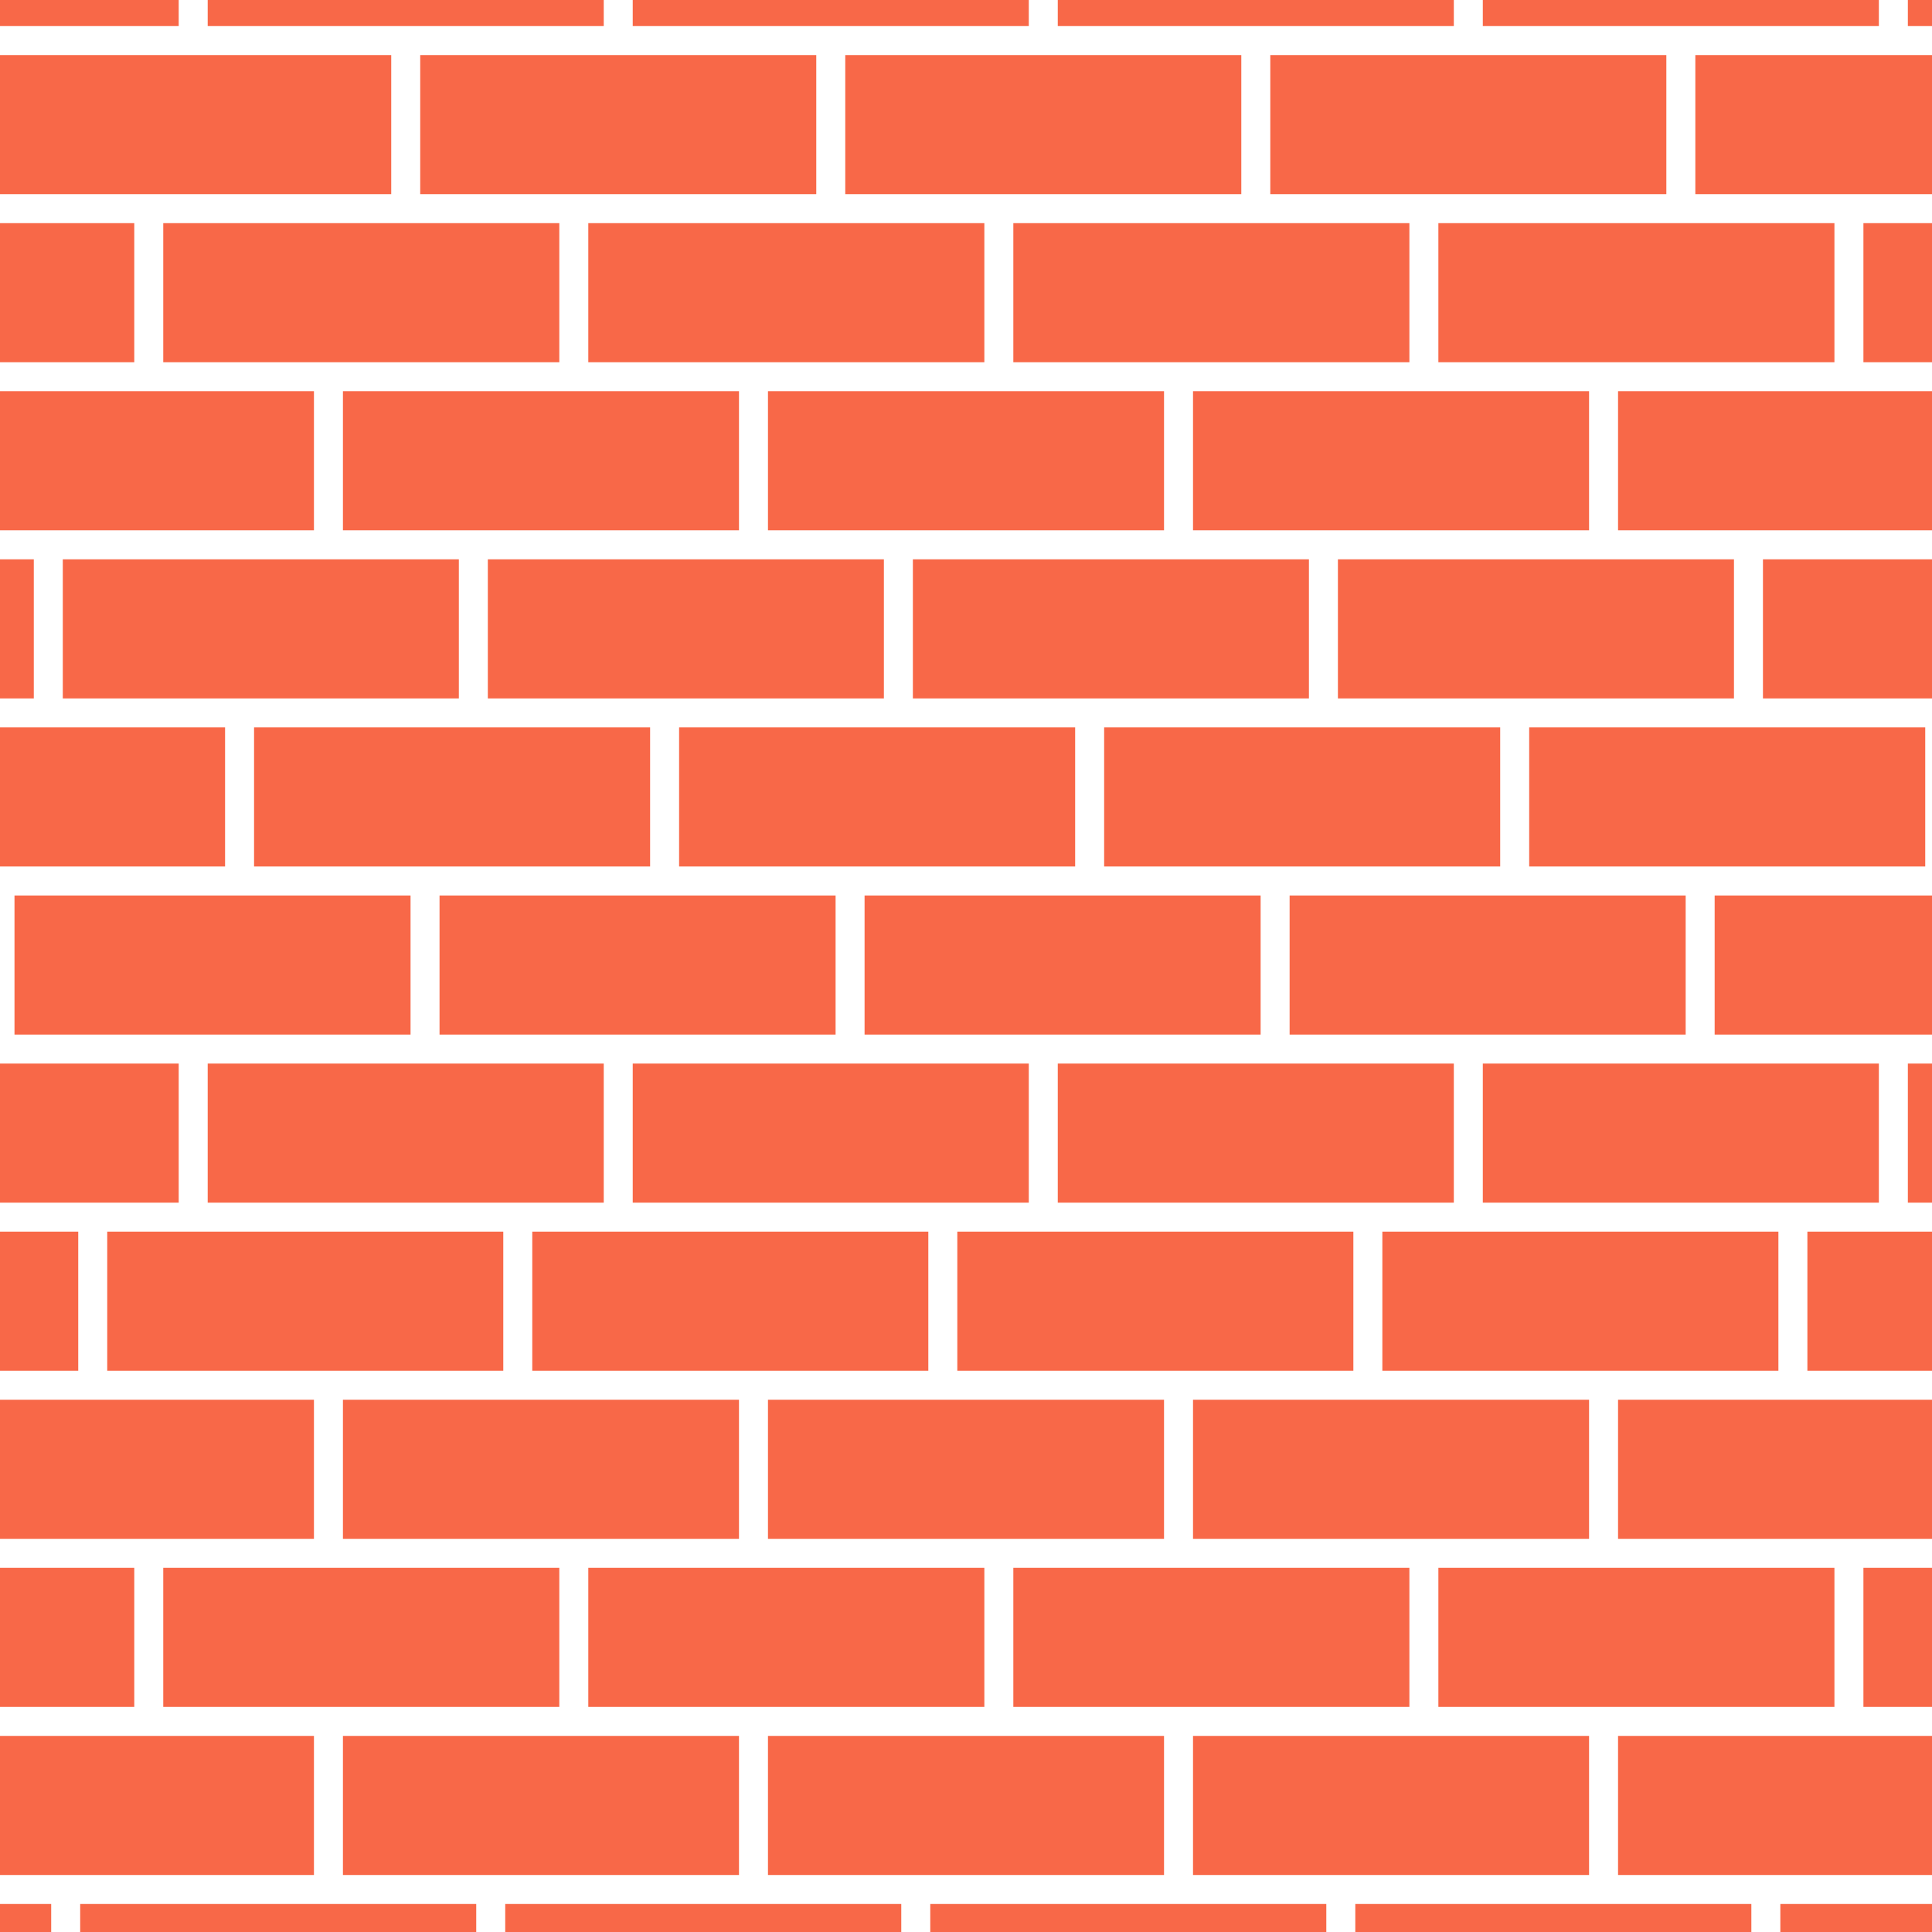 <svg width="1000" height="1000" viewBox="0 0 1000 1000" fill="none" xmlns="http://www.w3.org/2000/svg">
<rect x="0" y="0" width="1000" height="1000" fill="#333333" stroke="none"/>
<g clip-path="url(#clip0_509_18883)">
<rect width="1000" height="1000" fill="#F86848"/>
<path d="M1000 21L0 21" stroke="white" stroke-width="15"/>
<path d="M1000 108L0 108" stroke="white" stroke-width="15"/>
<path d="M1000 195L0 195" stroke="white" stroke-width="15"/>
<path d="M1000 282L0 282" stroke="white" stroke-width="15"/>
<path d="M1000 369L0 369" stroke="white" stroke-width="15"/>
<path d="M1000 456L0 456" stroke="white" stroke-width="15"/>
<path d="M1000 543L0 543" stroke="white" stroke-width="15"/>
<path d="M1000 630L0 630" stroke="white" stroke-width="15"/>
<path d="M1000 717L0 717" stroke="white" stroke-width="15"/>
<path d="M1000 804L0 804" stroke="white" stroke-width="15"/>
<path d="M1000 891L0 891" stroke="white" stroke-width="15"/>
<path d="M1000 978L0 978" stroke="white" stroke-width="15"/>
<path d="M210 21V109" stroke="white" stroke-width="15"/>
<path d="M170 194V282" stroke="white" stroke-width="15"/>
<path d="M170 893V981" stroke="white" stroke-width="15"/>
<path d="M170 715V803" stroke="white" stroke-width="15"/>
<path d="M124 368V456" stroke="white" stroke-width="15"/>
<path d="M100 541V629" stroke="white" stroke-width="15"/>
<path d="M100 0V21" stroke="white" stroke-width="15"/>
<path d="M320 541V629" stroke="white" stroke-width="15"/>
<path d="M344 368V456" stroke="white" stroke-width="15"/>
<path d="M540 541V629" stroke="white" stroke-width="15"/>
<path d="M320 0V21" stroke="white" stroke-width="15"/>
<path d="M760 541V629" stroke="white" stroke-width="15"/>
<path d="M980 543V631" stroke="white" stroke-width="15"/>
<path d="M564 368V456" stroke="white" stroke-width="15"/>
<path d="M540 0V21" stroke="white" stroke-width="15"/>
<path d="M784 368V456" stroke="white" stroke-width="15"/>
<path d="M760 0V21" stroke="white" stroke-width="15"/>
<path d="M980 0V21" stroke="white" stroke-width="15"/>
<path d="M1004 368V456" stroke="white" stroke-width="15"/>
<path d="M390 194V282" stroke="white" stroke-width="15"/>
<path d="M390 893V981" stroke="white" stroke-width="15"/>
<path d="M390 715V803" stroke="white" stroke-width="15"/>
<path d="M610 194V282" stroke="white" stroke-width="15"/>
<path d="M610 893V981" stroke="white" stroke-width="15"/>
<path d="M610 715V803" stroke="white" stroke-width="15"/>
<path d="M830 194V282" stroke="white" stroke-width="15"/>
<path d="M830 893V981" stroke="white" stroke-width="15"/>
<path d="M830 715V803" stroke="white" stroke-width="15"/>
<path d="M77 109V197" stroke="white" stroke-width="15"/>
<path d="M77 804V892" stroke="white" stroke-width="15"/>
<path d="M25 282V370" stroke="white" stroke-width="15"/>
<path d="M0 455V543" stroke="white" stroke-width="15"/>
<path d="M34 978V1000" stroke="white" stroke-width="15"/>
<path d="M48 630V718" stroke="white" stroke-width="15"/>
<path d="M245 282V370" stroke="white" stroke-width="15"/>
<path d="M220 455V543" stroke="white" stroke-width="15"/>
<path d="M254 978V1000" stroke="white" stroke-width="15"/>
<path d="M268 630V718" stroke="white" stroke-width="15"/>
<path d="M465 282V370" stroke="white" stroke-width="15"/>
<path d="M440 455V543" stroke="white" stroke-width="15"/>
<path d="M474 978V1000" stroke="white" stroke-width="15"/>
<path d="M488 630V718" stroke="white" stroke-width="15"/>
<path d="M685 282V370" stroke="white" stroke-width="15"/>
<path d="M660 455V543" stroke="white" stroke-width="15"/>
<path d="M694 978V1000" stroke="white" stroke-width="15"/>
<path d="M708 630V718" stroke="white" stroke-width="15"/>
<path d="M905 282V370" stroke="white" stroke-width="15"/>
<path d="M880 455V543" stroke="white" stroke-width="15"/>
<path d="M914 978V1000" stroke="white" stroke-width="15"/>
<path d="M928 630V718" stroke="white" stroke-width="15"/>
<path d="M297 109V197" stroke="white" stroke-width="15"/>
<path d="M297 804V892" stroke="white" stroke-width="15"/>
<path d="M517 109V197" stroke="white" stroke-width="15"/>
<path d="M517 804V892" stroke="white" stroke-width="15"/>
<path d="M737 109V197" stroke="white" stroke-width="15"/>
<path d="M737 804V892" stroke="white" stroke-width="15"/>
<path d="M957 109V197" stroke="white" stroke-width="15"/>
<path d="M957 804V892" stroke="white" stroke-width="15"/>
<path d="M430 21V109" stroke="white" stroke-width="15"/>
<path d="M650 21V109" stroke="white" stroke-width="15"/>
<path d="M870 21V109" stroke="white" stroke-width="15"/>
</g>
<defs>
<clipPath id="clip0_509_18883">
<rect width="1000" height="1000" fill="white"/>
</clipPath>
</defs>
</svg>
